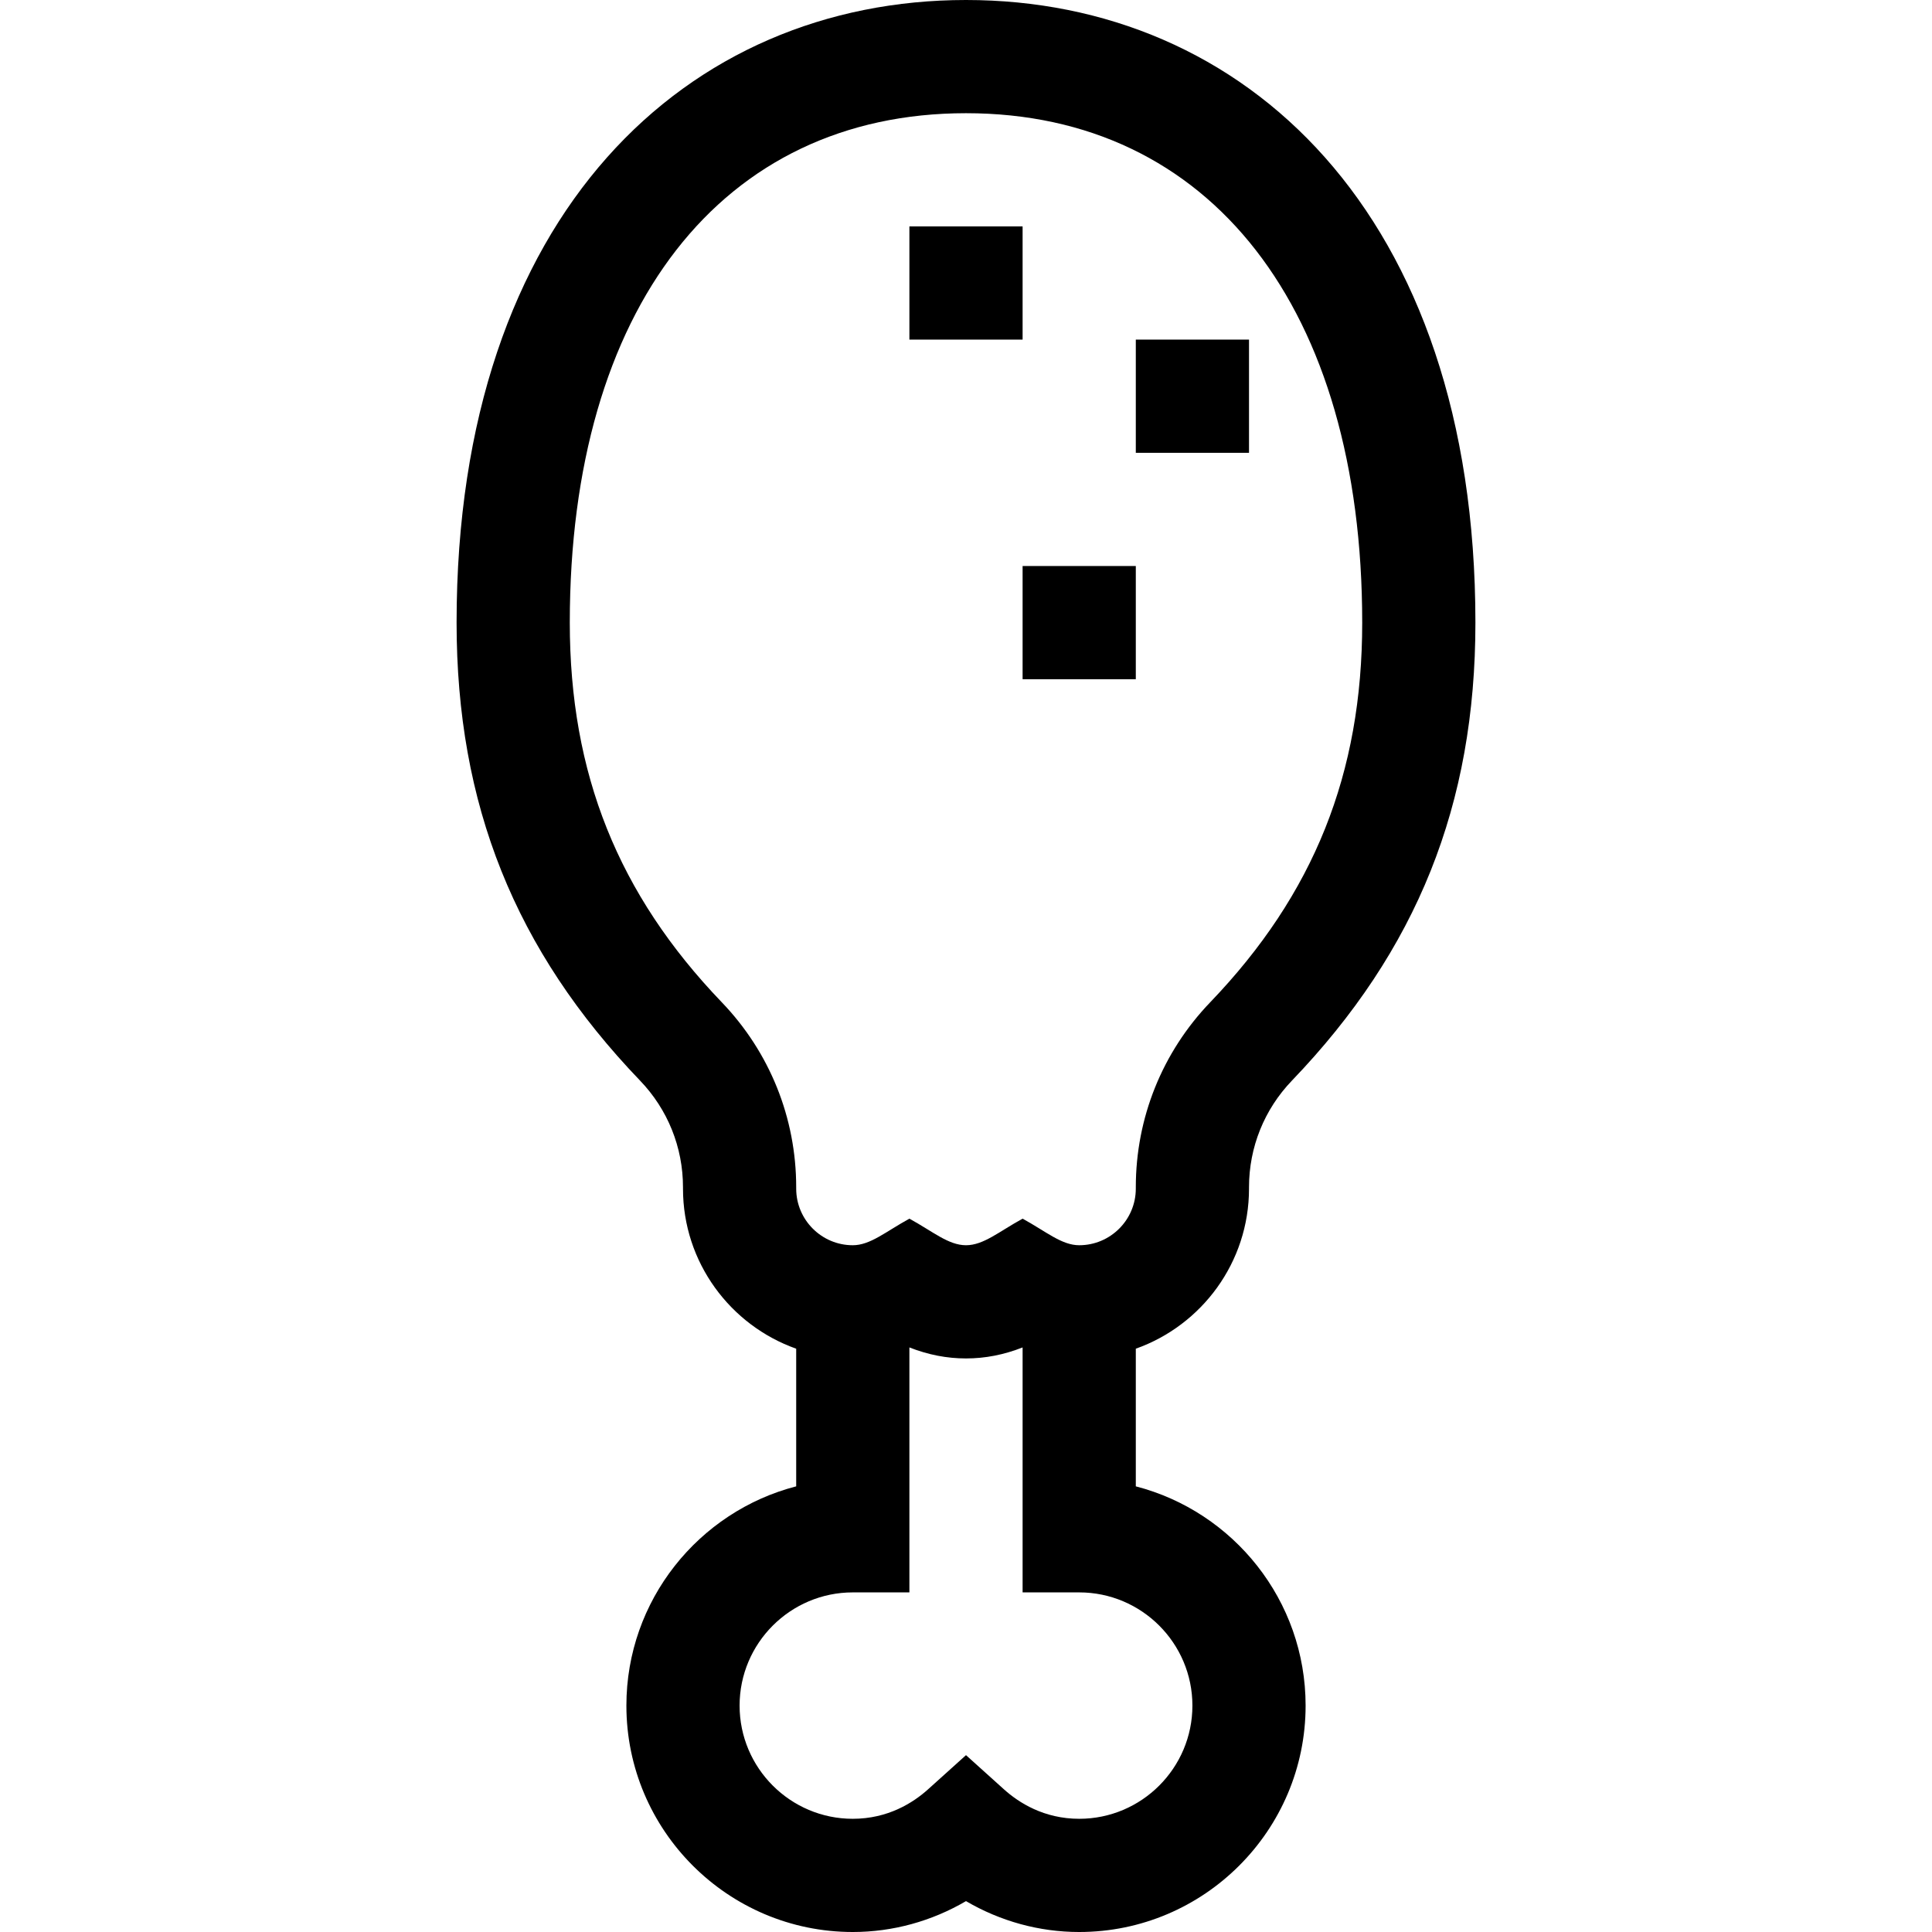 <svg id="Layer_1" enable-background="new 0 0 512 512" height="512" viewBox="0 0 512 512" width="512" xmlns="http://www.w3.org/2000/svg"><path d="m301 393.898v-36.478c17.459-6.192 30-22.865 30-42.42v-.367c0-10.581 4.037-20.615 11.367-28.252 33.179-34.573 48.633-73.142 48.633-121.381 0-108.709-61.283-165-135-165-73.708 0-135 56.28-135 165 0 48.245 15.453 86.815 48.632 121.381 7.331 7.637 11.368 17.67 11.368 28.252v.367c0 19.555 12.541 36.228 30 42.42v36.478c-25.85 6.678-45 30.195-45 58.102 0 33.084 26.916 60 60 60 10.574 0 20.898-2.854 30-8.184 9.102 5.33 19.426 8.184 30 8.184 33.084 0 60-26.916 60-60 0-27.907-19.15-51.424-45-58.102zm-109.725-128.291c-27.477-28.627-40.275-60.595-40.275-100.607 0-83.271 40.233-135 105-135s105 51.729 105 135c0 40.006-12.799 71.975-40.278 100.608-12.718 13.251-19.722 30.662-19.722 49.025v.367c0 8.271-6.729 15-15 15-4.648 0-8.743-3.615-15-7.042-6.256 3.426-10.352 7.042-15 7.042s-8.743-3.615-15-7.042c-6.256 3.426-10.352 7.042-15 7.042-8.271 0-15-6.729-15-15v-.367c0-18.364-7.005-35.775-19.725-49.026zm94.725 216.393c-9.32 0-15.999-4.254-19.96-7.823l-10.04-9.044-10.04 9.043c-3.961 3.57-10.64 7.824-19.96 7.824-16.542 0-30-13.458-30-30s13.458-30 30-30h15v-64.916c4.977 1.956 9.935 2.916 15 2.916s10.023-.96 15-2.916v64.916h15c16.542 0 30 13.458 30 30s-13.458 30-30 30z"/><path d="m271 150h30v30h-30z"/><path d="m301 90h30v30h-30z"/><path d="m241 60h30v30h-30z"/></svg>